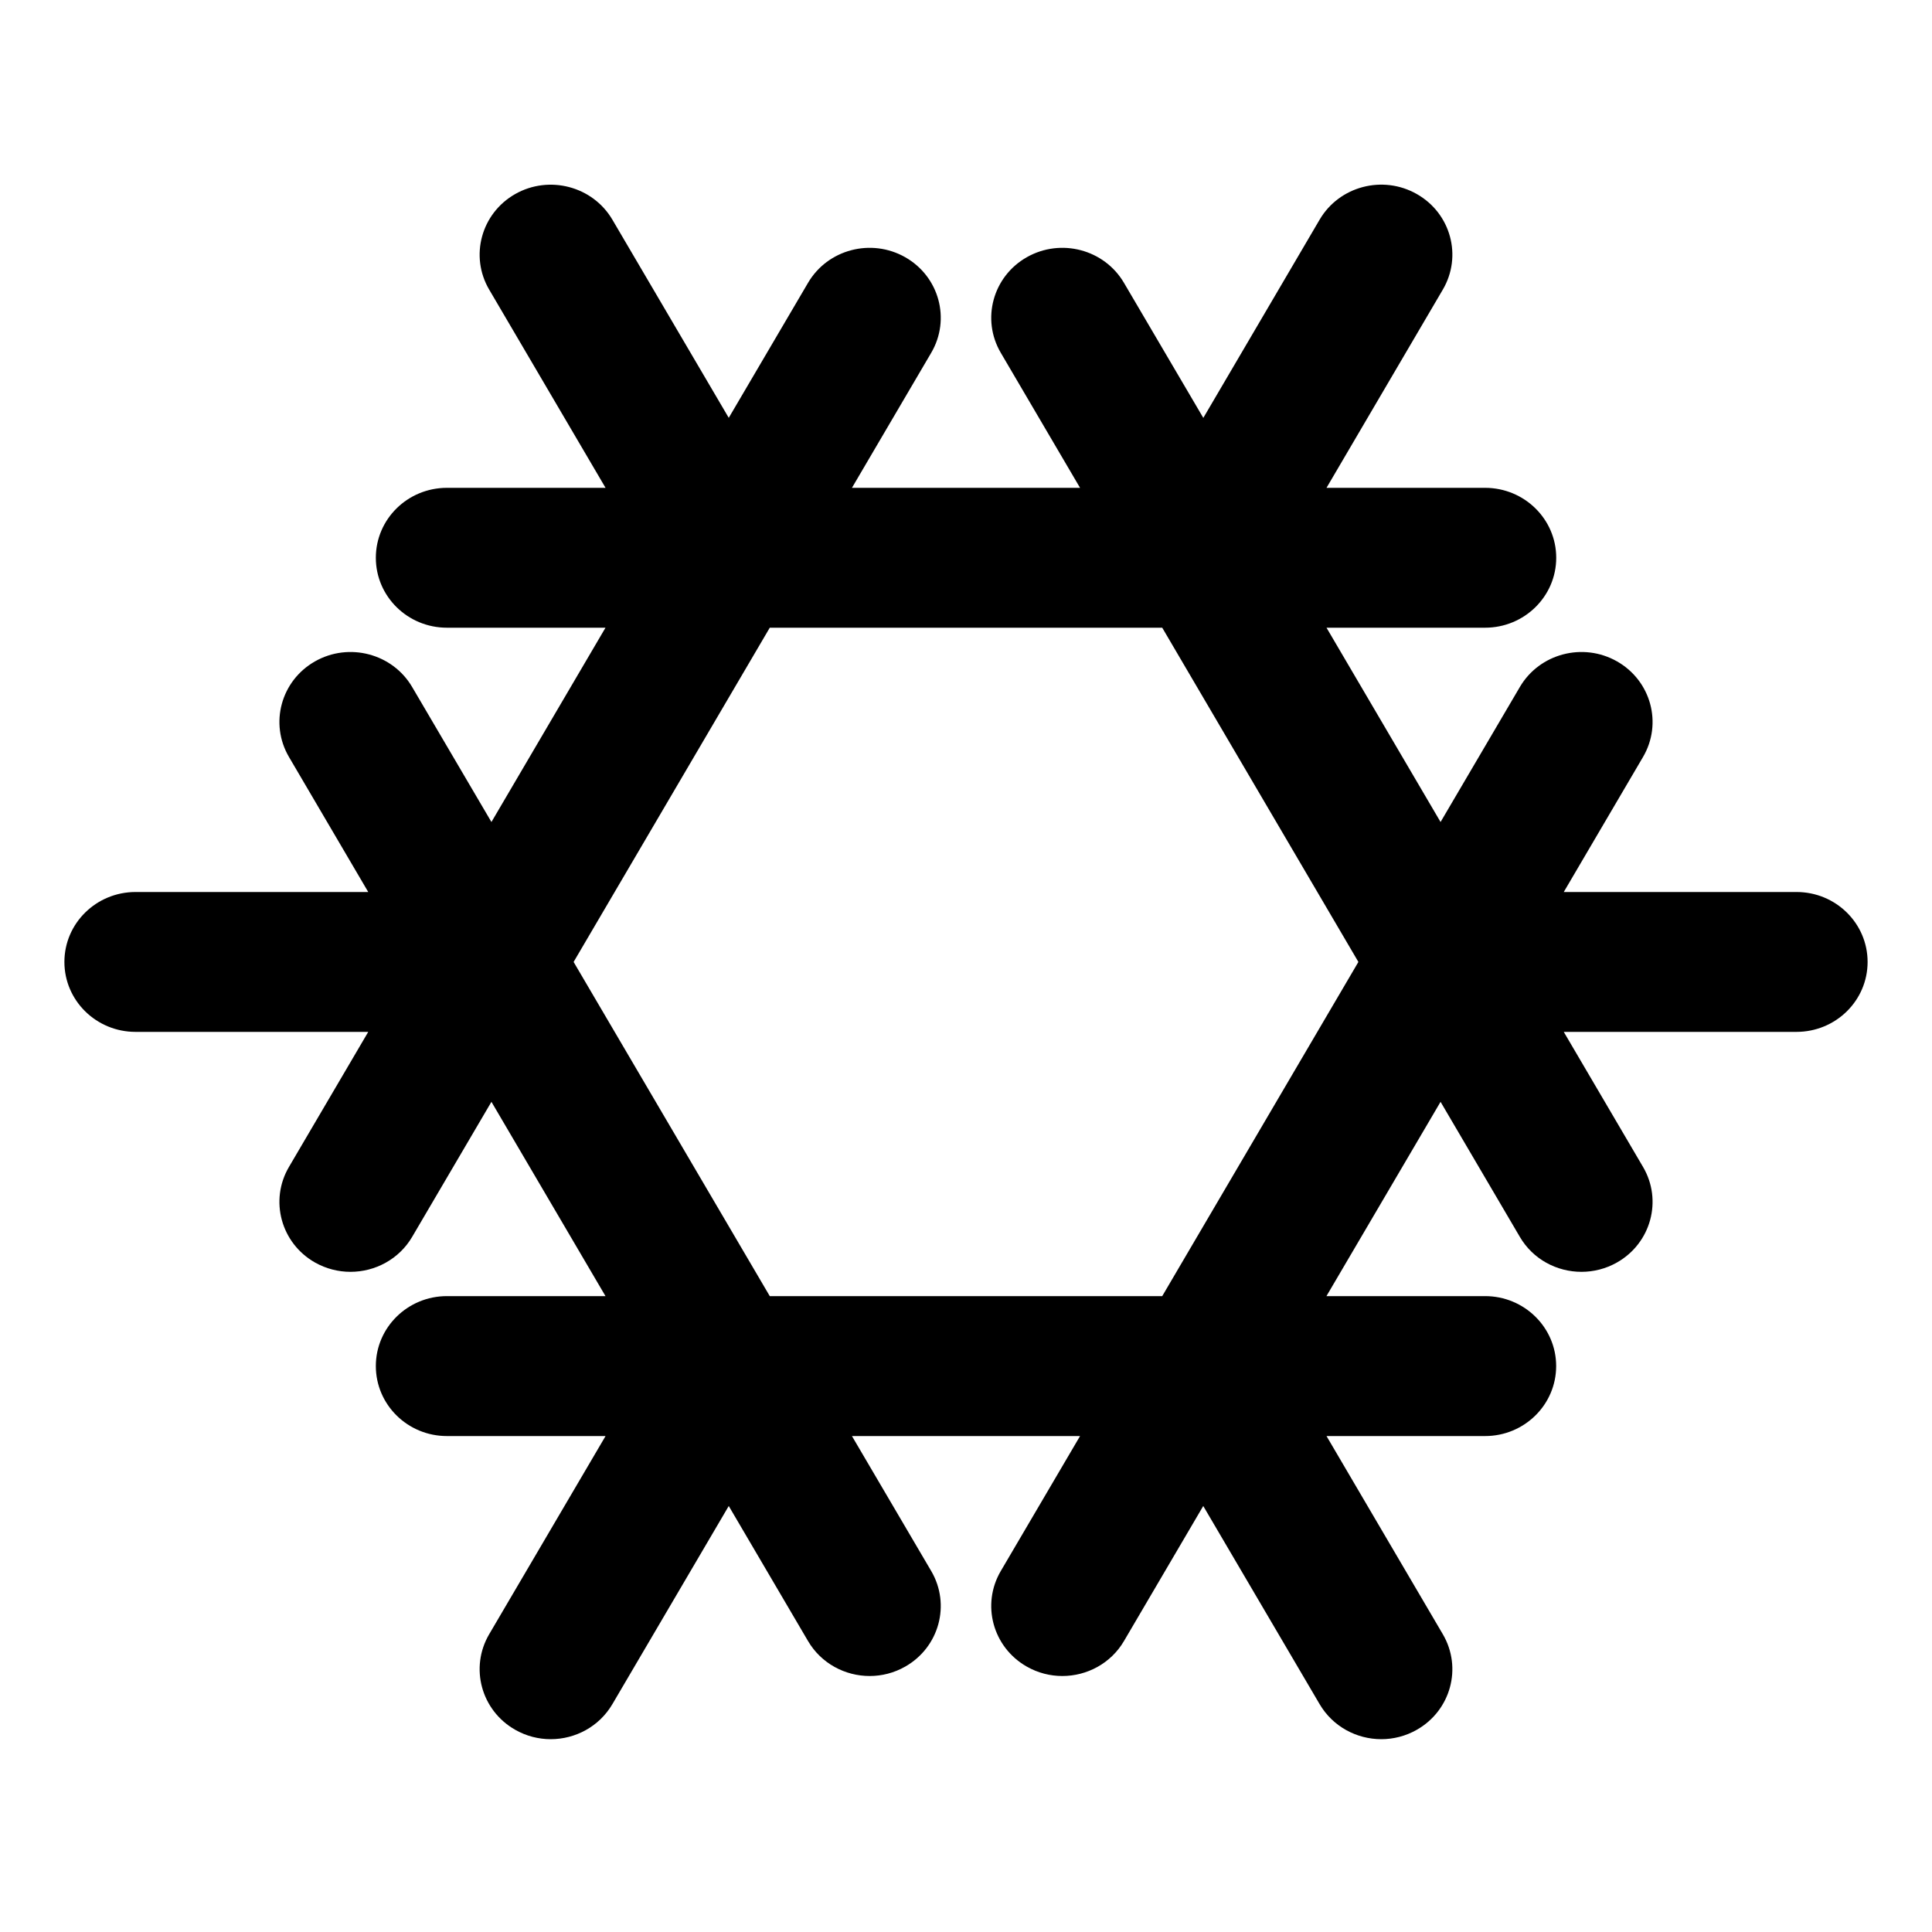 <svg width="30" height="30" viewBox="0 0 30 30" xmlns="http://www.w3.org/2000/svg">
<path d="M27.896 13.851H24.282L25.513 11.754C25.818 11.234 25.637 10.57 25.109 10.27C24.581 9.97 23.905 10.148 23.6 10.668L22.369 12.764L20.598 9.747H23.06C23.67 9.747 24.165 9.261 24.165 8.661C24.165 8.061 23.67 7.575 23.06 7.575H20.598L22.404 4.497C22.709 3.978 22.529 3.313 22 3.013C21.472 2.713 20.796 2.891 20.491 3.411L18.685 6.489L17.453 4.392C17.148 3.872 16.473 3.694 15.944 3.994C15.416 4.294 15.235 4.958 15.54 5.478L16.771 7.575H13.229L14.46 5.478C14.765 4.958 14.584 4.294 14.056 3.994C13.527 3.694 12.852 3.872 12.547 4.392L11.316 6.488L9.509 3.411C9.204 2.892 8.528 2.714 8 3.013C7.472 3.313 7.291 3.978 7.596 4.497L9.403 7.575H6.94C6.33 7.575 5.836 8.061 5.836 8.661C5.836 9.261 6.33 9.747 6.94 9.747H9.402L7.631 12.764L6.4 10.668C6.095 10.148 5.419 9.97 4.891 10.27C4.363 10.57 4.182 11.234 4.487 11.754L5.718 13.851H2.105C1.495 13.851 1 14.337 1 14.937C1 15.537 1.495 16.023 2.105 16.023H5.718L4.487 18.12C4.182 18.639 4.363 19.304 4.891 19.604C5.065 19.702 5.255 19.749 5.442 19.749C5.824 19.749 6.196 19.554 6.4 19.206L7.631 17.109L9.402 20.126H6.94C6.33 20.126 5.836 20.613 5.836 21.212C5.836 21.812 6.33 22.299 6.94 22.299H9.403L7.596 25.376C7.291 25.896 7.472 26.56 8 26.86C8.174 26.959 8.364 27.006 8.551 27.006C8.933 27.006 9.304 26.811 9.509 26.462L11.316 23.385L12.547 25.482C12.751 25.83 13.123 26.025 13.504 26.025C13.692 26.025 13.882 25.978 14.056 25.879C14.584 25.579 14.765 24.915 14.46 24.395L13.229 22.299H16.771L15.54 24.395C15.235 24.915 15.416 25.579 15.944 25.879C16.118 25.978 16.308 26.025 16.496 26.025C16.877 26.025 17.249 25.83 17.453 25.482L18.684 23.385L20.491 26.462C20.696 26.811 21.067 27.006 21.449 27.006C21.636 27.006 21.826 26.959 22 26.86C22.528 26.56 22.709 25.896 22.404 25.376L20.598 22.299H23.06C23.67 22.299 24.164 21.812 24.164 21.212C24.164 20.613 23.67 20.126 23.06 20.126H20.597L22.369 17.109L23.6 19.206C23.804 19.555 24.175 19.749 24.557 19.749C24.744 19.749 24.935 19.702 25.108 19.604C25.637 19.304 25.818 18.639 25.513 18.12L24.282 16.023H27.895C28.506 16.023 29 15.537 29 14.937C29 14.337 28.506 13.851 27.896 13.851ZM18.047 20.126H11.953L8.907 14.937L11.953 9.747H18.047L21.093 14.937L18.047 20.126Z" />
</svg>
